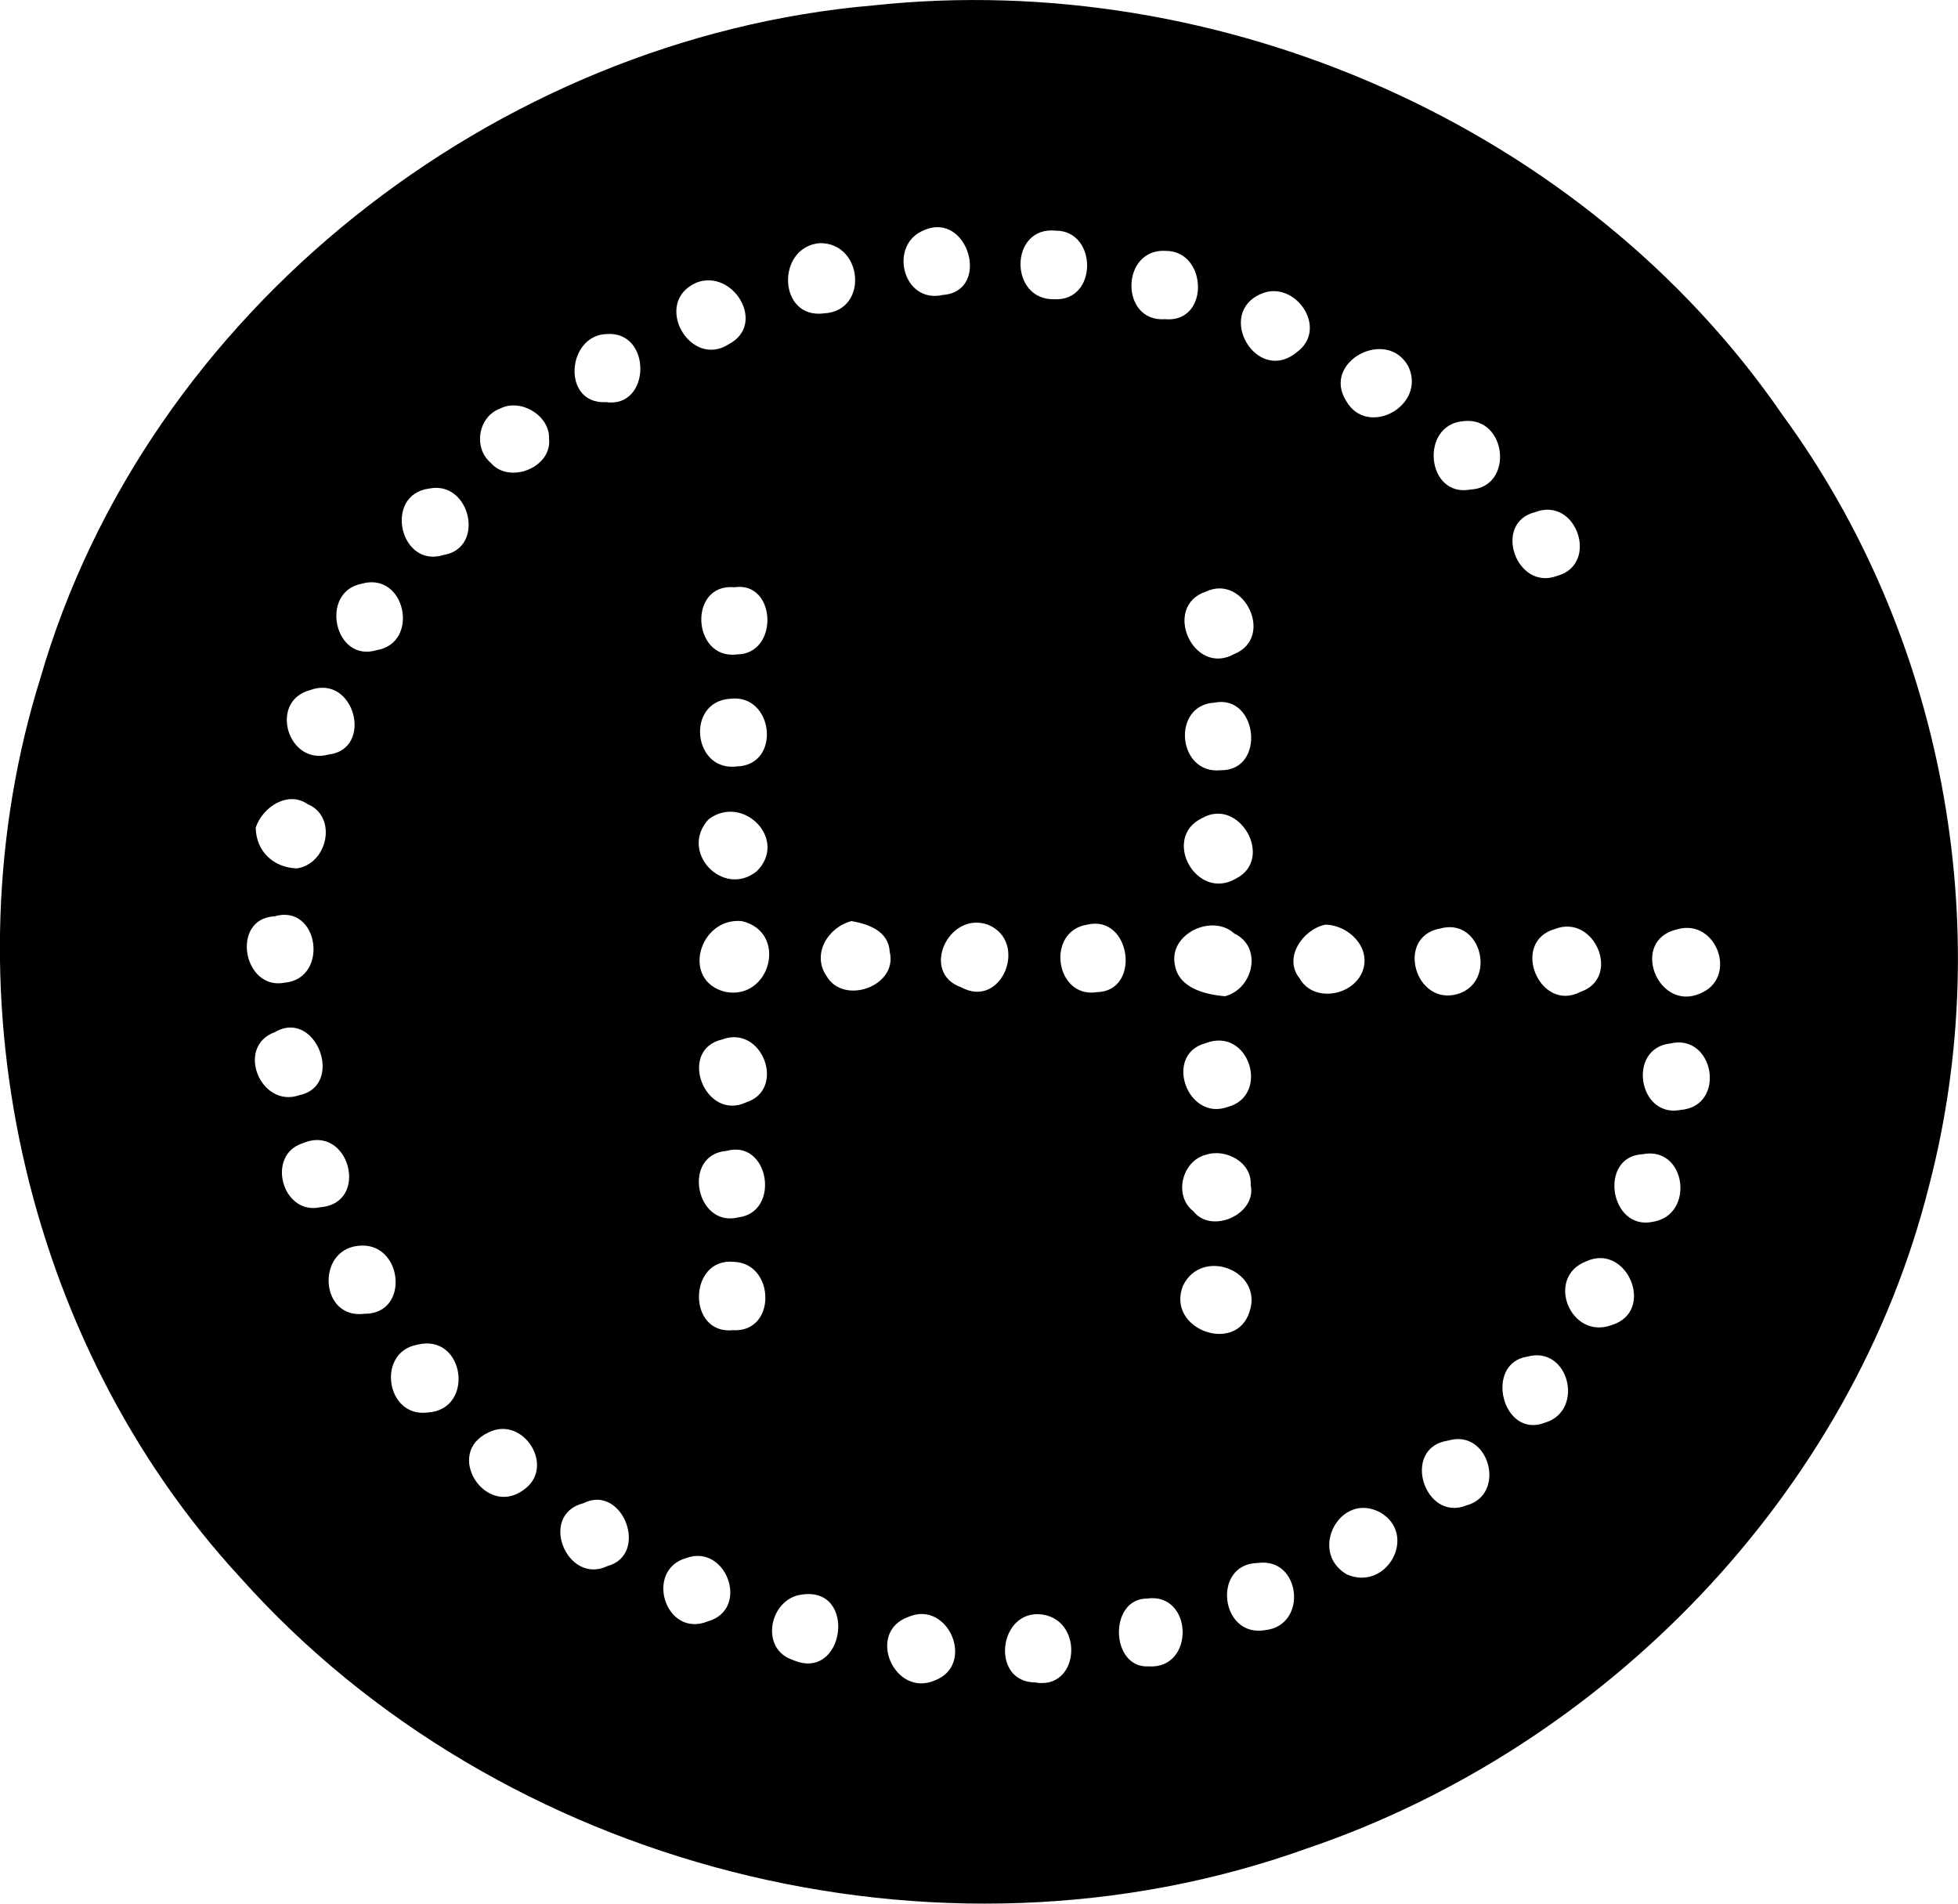 <?xml version="1.0" encoding="iso-8859-1"?>
<!-- Generator: Adobe Illustrator 21.0.2, SVG Export Plug-In . SVG Version: 6.00 Build 0)  -->
<svg version="1.1" xmlns="http://www.w3.org/2000/svg" xmlns:xlink="http://www.w3.org/1999/xlink" x="0px" y="0px"
	 viewBox="0 0 29.702 28.877" style="enable-background:new 0 0 29.702 28.877;" xml:space="preserve">
<g id="Helen_x5F_Garrett">
	<g>
		<path d="M13.248,0.082c5.263-0.565,10.783,1.831,13.797,6.22c2.426,3.317,3.255,7.716,2.217,11.689
			c-1.171,4.669-4.91,8.517-9.449,10.053c-5.579,1.999-12.221,0.309-16.167-4.113c-3.313-3.591-4.487-8.987-3.034-13.642
			C2.218,4.727,7.508,0.576,13.248,0.082z M14.022,3.49c-0.551,0.212-0.332,1.125,0.281,0.984
			C15.034,4.421,14.694,3.203,14.022,3.49z M16.016,3.499c-0.707-0.074-0.713,1.059-0.022,1.04
			C16.659,4.573,16.647,3.497,16.016,3.499z M12.505,4.753c0.674-0.039,0.59-1.072-0.069-1.065
			C11.766,3.747,11.8,4.851,12.505,4.753z M17.689,3.806C17,3.758,16.982,4.89,17.673,4.842C18.355,4.903,18.319,3.808,17.689,3.806
			z M10.568,4.286c-0.682,0.292-0.104,1.323,0.493,0.932C11.63,4.914,11.124,4.075,10.568,4.286z M19.136,4.455
			c-0.707,0.293-0.077,1.387,0.533,0.89C20.166,4.986,19.645,4.238,19.136,4.455z M9.204,5.067C8.592,5.085,8.519,6.137,9.192,6.1
			C9.877,6.198,9.895,5.017,9.204,5.067z M20.42,6.08c0.321,0.567,1.22,0.078,0.946-0.518C21.041,4.959,20.046,5.486,20.42,6.08z
			 M7.588,6.197C7.253,6.319,7.174,6.793,7.445,7.021c0.28,0.328,0.929,0.073,0.884-0.363C8.343,6.301,7.897,6.039,7.588,6.197z
			 M22.195,6.389c-0.663,0.057-0.558,1.163,0.112,1.037C22.972,7.392,22.866,6.308,22.195,6.389z M6.511,7.411
			C5.814,7.5,6.062,8.629,6.731,8.418C7.369,8.313,7.135,7.284,6.511,7.411z M23.288,7.769c-0.652,0.159-0.287,1.201,0.331,0.967
			C24.266,8.565,23.921,7.524,23.288,7.769z M5.489,8.854C4.841,8.975,5.068,10.06,5.715,9.862C6.373,9.753,6.155,8.667,5.489,8.854
			z M11.142,8.908c-0.71-0.065-0.644,1.107,0.039,1.019C11.822,9.922,11.779,8.813,11.142,8.908z M18.296,8.973
			c-0.673,0.221-0.199,1.294,0.425,0.949C19.34,9.673,18.878,8.702,18.296,8.973z M4.7,10.47c-0.627,0.167-0.335,1.147,0.283,0.976
			C5.676,11.367,5.381,10.212,4.7,10.47z M11.07,10.6c-0.671,0.05-0.558,1.112,0.109,1.026C11.859,11.607,11.738,10.512,11.07,10.6z
			 M18.42,10.659c-0.653,0.038-0.559,1.092,0.097,1.025C19.21,11.693,19.081,10.524,18.42,10.659z M3.879,12.554
			c0.006,0.361,0.269,0.607,0.624,0.619c0.471-0.069,0.619-0.786,0.165-0.974C4.364,11.988,3.982,12.245,3.879,12.554z
			 M10.752,12.425c-0.461,0.494,0.218,1.203,0.728,0.791C11.961,12.738,11.275,12.039,10.752,12.425z M18.239,12.408
			c-0.628,0.297-0.091,1.274,0.511,0.919C19.336,13.028,18.803,12.088,18.239,12.408z M4.163,13.9
			c-0.67,0.035-0.477,1.134,0.159,1.006C4.997,14.841,4.839,13.702,4.163,13.9z M11.251,13.972
			c-0.645-0.058-0.924,0.903-0.251,1.073C11.688,15.183,11.963,14.137,11.251,13.972z M12.539,14.807
			c0.261,0.449,1.085,0.149,0.958-0.367c-0.017-0.315-0.317-0.422-0.58-0.468C12.558,14.066,12.31,14.474,12.539,14.807z
			 M14.582,14.977c0.619,0.338,1.027-0.695,0.405-0.95C14.389,13.813,13.951,14.757,14.582,14.977z M16.494,14.026
			c-0.636,0.099-0.485,1.126,0.146,1.024C17.317,15.036,17.157,13.868,16.494,14.026z M17.822,14.634
			c0.055,0.354,0.458,0.453,0.762,0.478c0.431-0.114,0.572-0.748,0.14-0.951C18.39,13.853,17.726,14.166,17.822,14.634z
			 M20.101,14.027c-0.34,0.073-0.638,0.506-0.387,0.813c0.21,0.38,0.834,0.267,0.963-0.129
			C20.792,14.357,20.445,14.027,20.101,14.027z M21.846,14.085c-0.681,0.123-0.381,1.187,0.271,0.992
			C22.715,14.888,22.47,13.911,21.846,14.085z M23.591,14.091c-0.689,0.193-0.238,1.282,0.386,0.954
			C24.6,14.832,24.192,13.859,23.591,14.091z M25.447,14.096c-0.733,0.162-0.305,1.253,0.337,0.977
			C26.374,14.84,26.042,13.927,25.447,14.096z M4.169,15.657c-0.601,0.218-0.218,1.162,0.372,0.956
			C5.237,16.467,4.793,15.291,4.169,15.657z M10.958,15.767c-0.686,0.155-0.269,1.249,0.361,0.955
			C11.932,16.524,11.565,15.54,10.958,15.767z M18.292,15.823c-0.647,0.168-0.284,1.194,0.334,0.968
			C19.272,16.615,18.95,15.572,18.292,15.823z M25.335,15.829c-0.654,0.074-0.483,1.134,0.158,1.008
			C26.196,16.781,26.006,15.667,25.335,15.829z M4.593,17.342c-0.564,0.176-0.312,1.102,0.269,0.97
			C5.616,18.252,5.299,17.039,4.593,17.342z M11.022,17.458c-0.683,0.054-0.47,1.169,0.176,1.009
			C11.848,18.39,11.67,17.278,11.022,17.458z M18.296,17.516c-0.369,0.093-0.498,0.624-0.191,0.86
			c0.276,0.352,0.965,0.039,0.867-0.401C18.996,17.636,18.598,17.417,18.296,17.516z M24.914,17.509
			c-0.668,0.035-0.496,1.164,0.158,1.025C25.717,18.434,25.582,17.374,24.914,17.509z M5.425,18.899
			c-0.633,0.073-0.569,1.115,0.1,1.03C6.235,19.939,6.111,18.81,5.425,18.899z M11.133,19.141c-0.696-0.067-0.713,1.108-0.014,1.037
			C11.784,20.217,11.76,19.163,11.133,19.141z M24.068,19.131c-0.635,0.238-0.249,1.203,0.381,0.969
			C25.121,19.894,24.685,18.853,24.068,19.131z M17.944,19.507c-0.257,0.656,0.805,1.043,1.01,0.393
			C19.17,19.272,18.225,18.912,17.944,19.507z M6.331,20.398c-0.624,0.111-0.476,1.106,0.149,1.029
			C7.211,21.392,7.053,20.218,6.331,20.398z M23.17,20.579c-0.663,0.099-0.381,1.262,0.272,1
			C24.042,21.395,23.799,20.405,23.17,20.579z M7.415,21.727c-0.687,0.312-0.056,1.299,0.524,0.876
			C8.44,22.259,7.941,21.467,7.415,21.727z M21.97,21.852c-0.726,0.105-0.363,1.246,0.277,0.983
			C22.858,22.671,22.593,21.667,21.97,21.852z M8.851,22.802c-0.692,0.177-0.249,1.249,0.364,0.954
			C9.856,23.582,9.447,22.503,8.851,22.802z M20.43,23.882c0.606,0.267,1.084-0.601,0.509-0.939
			C20.328,22.614,19.841,23.541,20.43,23.882z M10.414,23.633c-0.644,0.18-0.324,1.22,0.321,0.963
			C11.384,24.413,11.02,23.414,10.414,23.633z M19.083,23.709c-0.702,0.009-0.577,1.138,0.109,1.019
			C19.847,24.656,19.733,23.619,19.083,23.709z M12.16,24.189c-0.49,0.064-0.642,0.825-0.133,0.991
			C12.816,25.528,13.014,24.057,12.16,24.189z M17.397,24.249c-0.582,0.003-0.555,1.06,0.027,1.029
			C18.134,25.323,18.099,24.148,17.397,24.249z M13.78,24.527c-0.65,0.233-0.213,1.23,0.401,0.964
			C14.803,25.254,14.388,24.265,13.78,24.527z M15.699,25.521c0.676,0.123,0.75-0.936,0.114-1.03
			C15.147,24.399,15.015,25.513,15.699,25.521z"/>
	</g>
</g>
<g id="Layer_1">
</g>
</svg>
